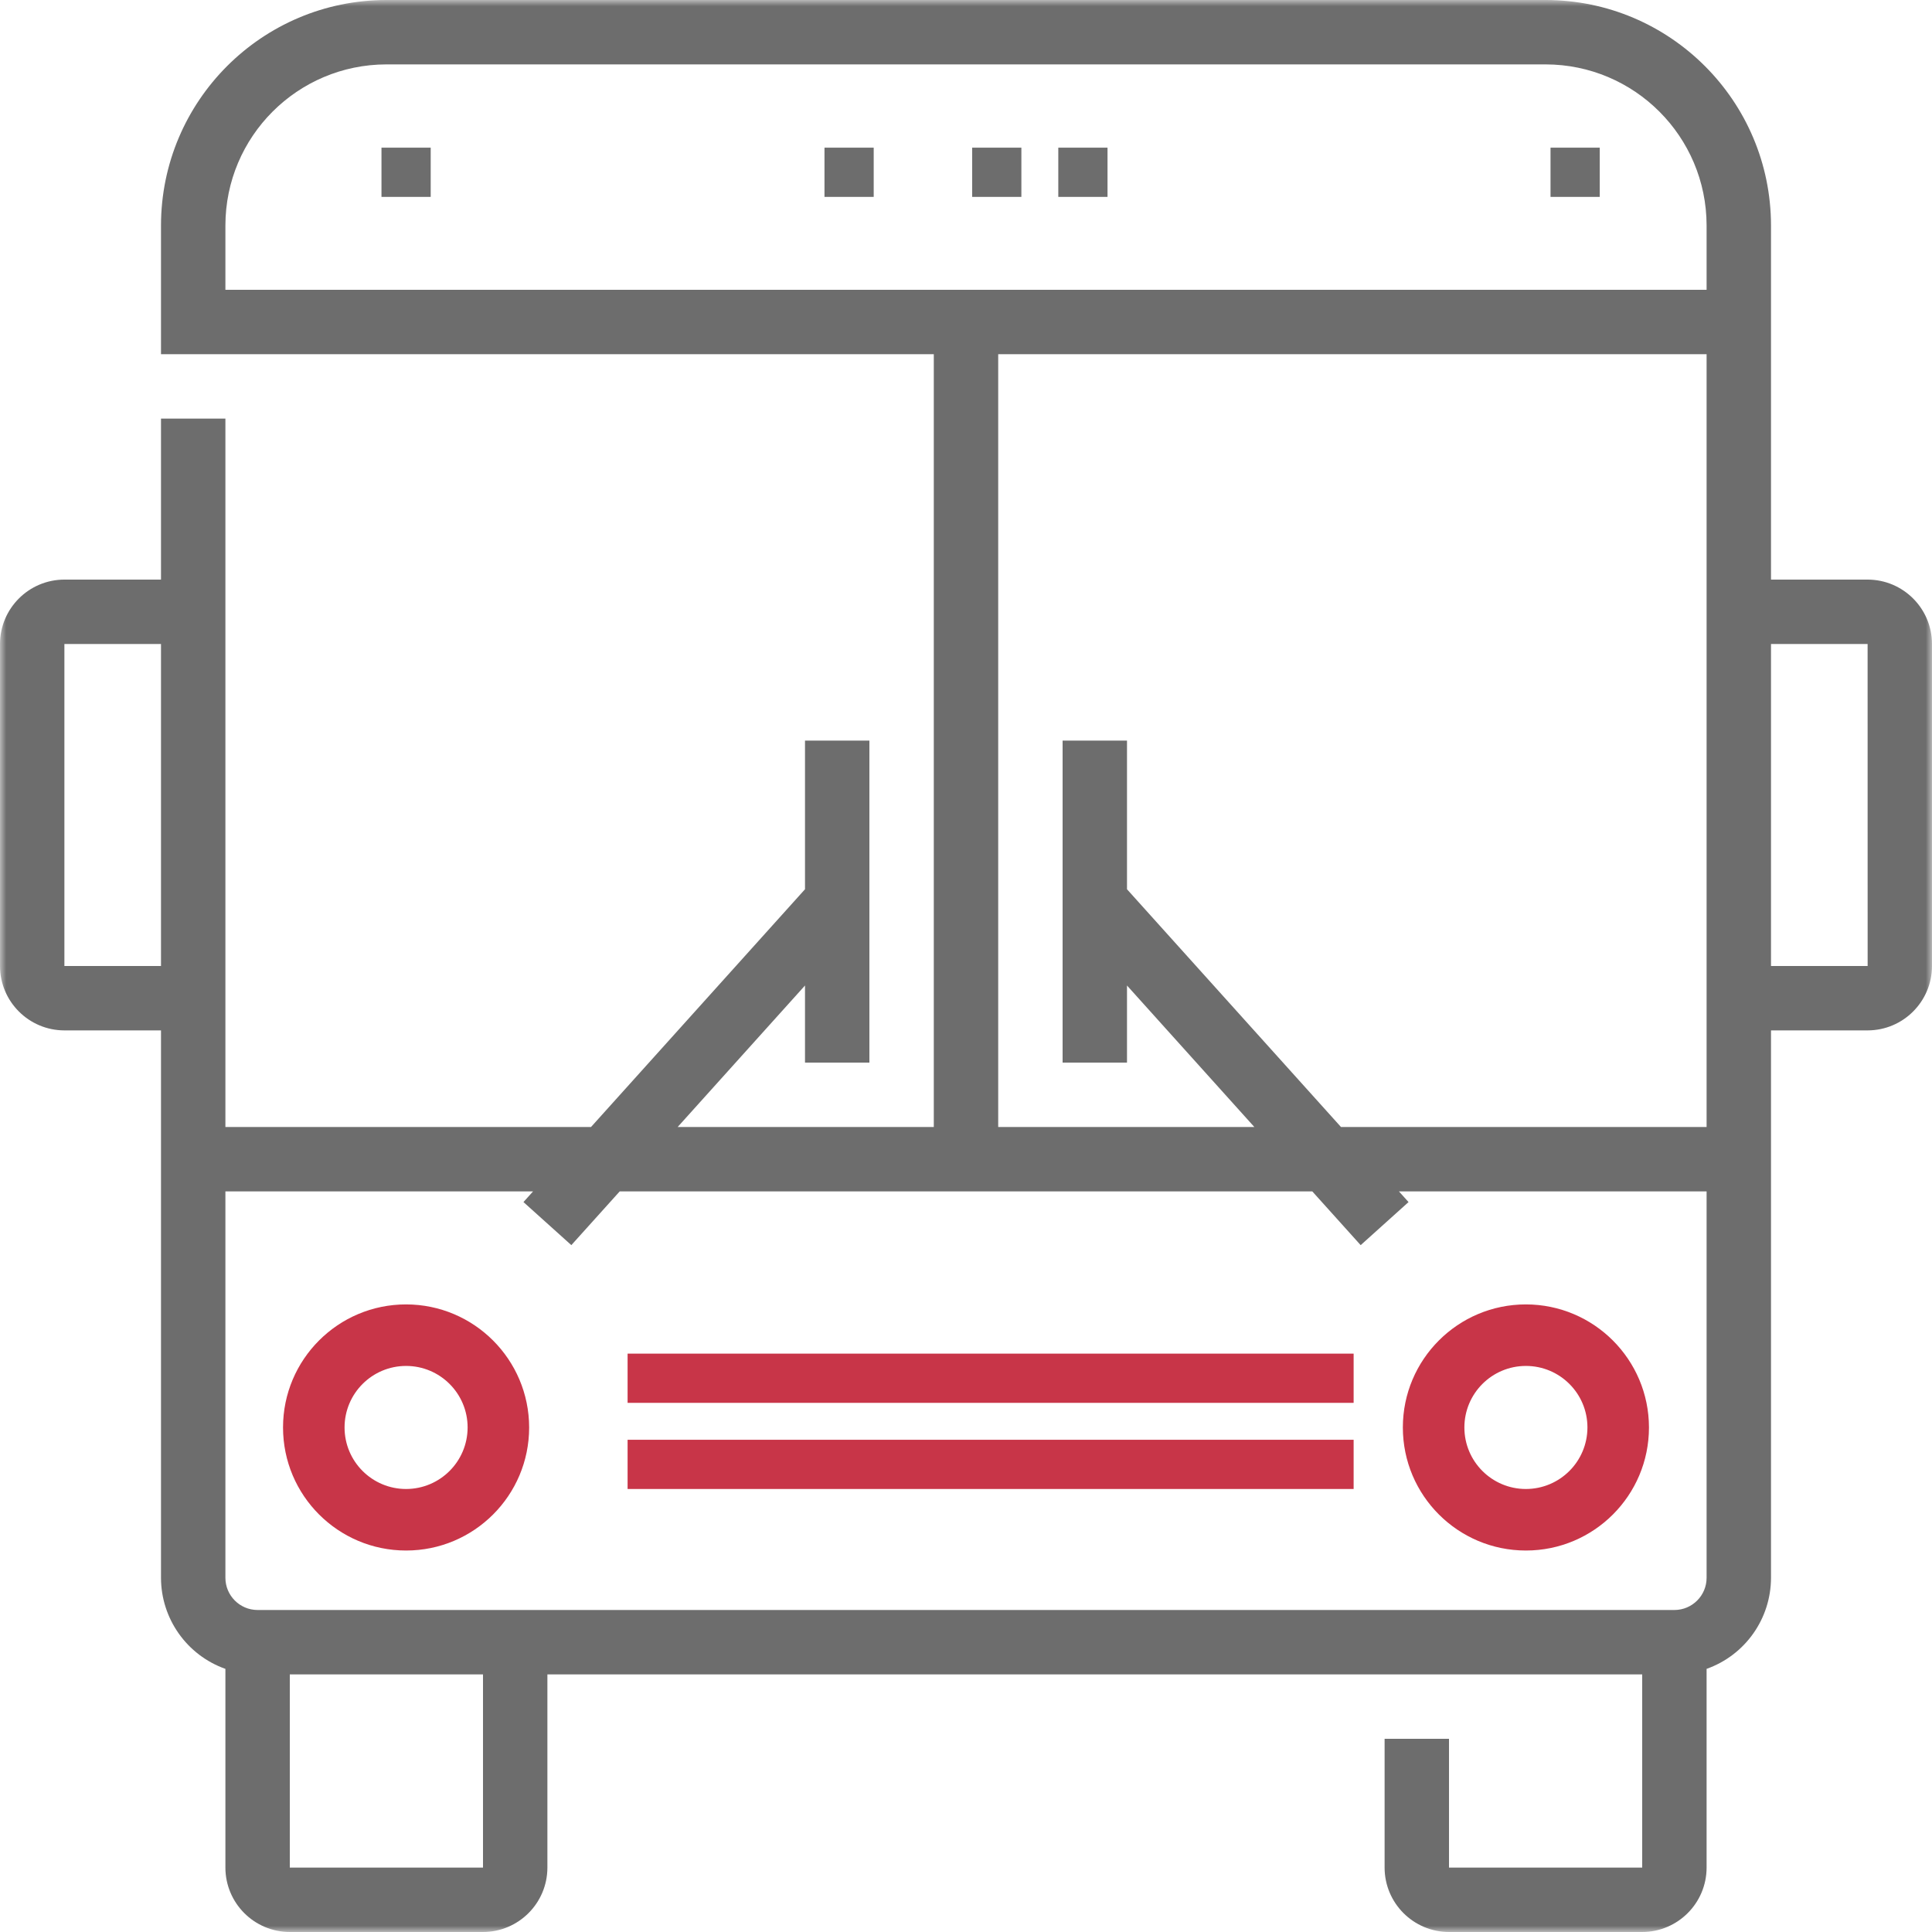 <?xml version="1.0" encoding="UTF-8"?>
<svg width="157px" height="157px" viewBox="0 0 157 157" version="1.1" xmlns="http://www.w3.org/2000/svg" xmlns:xlink="http://www.w3.org/1999/xlink">
    <title>Group 14</title>
    <defs>
        <polygon id="path-1" points="0 157 157 157 157 0 0 0"></polygon>
    </defs>
    <g id="Page-1" stroke="none" stroke-width="1" fill="none" fill-rule="evenodd">
        <g id="Library" transform="translate(-71, -1264)">
            <g id="Group-14" transform="translate(71, 1264)">
                <path d="M33,121 C30.239,121 28,118.762 28,116 C28,113.238 30.239,111 33,111 C35.761,111 38,113.238 38,116 C37.997,118.76 35.76,120.997 33,121 M33,106 C27.477,106 23,110.477 23,116 C23,121.523 27.477,126 33,126 C38.523,126 43,121.523 43,116 C42.994,110.48 38.52,106.006 33,106" id="Fill-1" fill="#C83548"></path>
                <path d="M124,121 C121.238,121 119,118.762 119,116 C119,113.238 121.238,111 124,111 C126.762,111 129,113.238 129,116 C128.997,118.76 126.76,120.997 124,121 M124,106 C118.477,106 114,110.477 114,116 C114,121.523 118.477,126 124,126 C129.523,126 134,121.523 134,116 C133.994,110.48 129.52,106.006 124,106" id="Fill-3" fill="#C83548"></path>
                <mask id="mask-2" fill="white">
                    <use xlink:href="#path-1"></use>
                </mask>
                <g id="Clip-6"></g>
                <polygon id="Fill-5" fill="#C83548" mask="url(#mask-2)" points="51 114 110 114 110 110 51 110"></polygon>
                <polygon id="Fill-7" fill="#C83548" mask="url(#mask-2)" points="51 121 110 121 110 117 51 117"></polygon>
                <path d="M151.767,78.5 L143.917,78.5 L143.917,52.333 L151.767,52.333 L151.77,78.5 L151.767,78.5 Z M136.067,130.833 L20.933,130.833 C19.489,130.832 18.318,129.661 18.317,128.217 L18.317,96.817 L43.318,96.817 L42.538,97.683 L46.428,101.183 L50.359,96.817 L106.641,96.817 L110.572,101.184 L114.462,97.684 L113.682,96.817 L138.683,96.817 L138.683,128.217 C138.682,129.661 137.511,130.832 136.067,130.833 L136.067,130.833 Z M23.55,151.767 L39.25,151.767 L39.25,136.067 L23.55,136.067 L23.55,151.767 Z M5.233,78.5 L13.083,78.5 L13.083,52.333 L5.233,52.333 L5.233,78.5 Z M81.117,28.783 L138.683,28.783 L138.683,91.583 L108.972,91.583 L91.583,72.263 L91.583,60.183 L86.35,60.183 L86.35,86.35 L91.583,86.35 L91.583,80.085 L101.931,91.583 L81.117,91.583 L81.117,28.783 Z M18.317,18.317 C18.325,11.094 24.178,5.242 31.4,5.233 L125.6,5.233 C132.822,5.242 138.675,11.094 138.683,18.317 L138.683,23.55 L18.317,23.55 L18.317,18.317 Z M151.767,47.1 L143.917,47.1 L143.917,18.317 C143.905,8.205 135.711,0.011 125.6,0 L31.4,0 C21.289,0.011 13.095,8.205 13.083,18.317 L13.083,28.783 L75.883,28.783 L75.883,91.583 L55.069,91.583 L65.417,80.085 L65.417,86.35 L70.65,86.35 L70.65,60.183 L65.417,60.183 L65.417,72.263 L48.028,91.583 L18.317,91.583 L18.317,34.017 L13.083,34.017 L13.083,47.1 L5.233,47.1 C2.345,47.103 0.003,49.445 0,52.333 L0,78.5 C0.003,81.389 2.345,83.73 5.233,83.733 L13.083,83.733 L13.083,128.217 C13.088,131.542 15.183,134.505 18.317,135.617 L18.317,151.767 C18.32,154.655 20.661,156.996 23.55,157 L39.25,157 C42.139,156.996 44.48,154.655 44.483,151.767 L44.483,136.067 L133.45,136.067 L133.45,151.767 L117.75,151.767 L117.75,141.3 L112.517,141.3 L112.517,151.767 C112.52,154.655 114.861,156.996 117.75,157 L133.45,157 C136.339,156.996 138.68,154.655 138.683,151.767 L138.683,135.617 C141.817,134.505 143.912,131.542 143.917,128.217 L143.917,83.733 L151.767,83.733 C154.655,83.73 156.996,81.389 157,78.5 L157,52.333 C156.996,49.445 154.655,47.103 151.767,47.1 L151.767,47.1 Z" id="Fill-8" fill="#6D6D6D" mask="url(#mask-2)"></path>
                <polygon id="Fill-9" fill="#6D6D6D" mask="url(#mask-2)" points="79 16 83 16 83 12 79 12"></polygon>
                <polygon id="Fill-10" fill="#6D6D6D" mask="url(#mask-2)" points="86 16 90 16 90 12 86 12"></polygon>
                <polygon id="Fill-11" fill="#6D6D6D" mask="url(#mask-2)" points="67 16 71 16 71 12 67 12"></polygon>
                <polygon id="Fill-12" fill="#6D6D6D" mask="url(#mask-2)" points="31 16 35 16 35 12 31 12"></polygon>
                <polygon id="Fill-13" fill="#6D6D6D" mask="url(#mask-2)" points="126 16 130 16 130 12 126 12"></polygon>
            </g>
        </g>
    </g>
</svg>